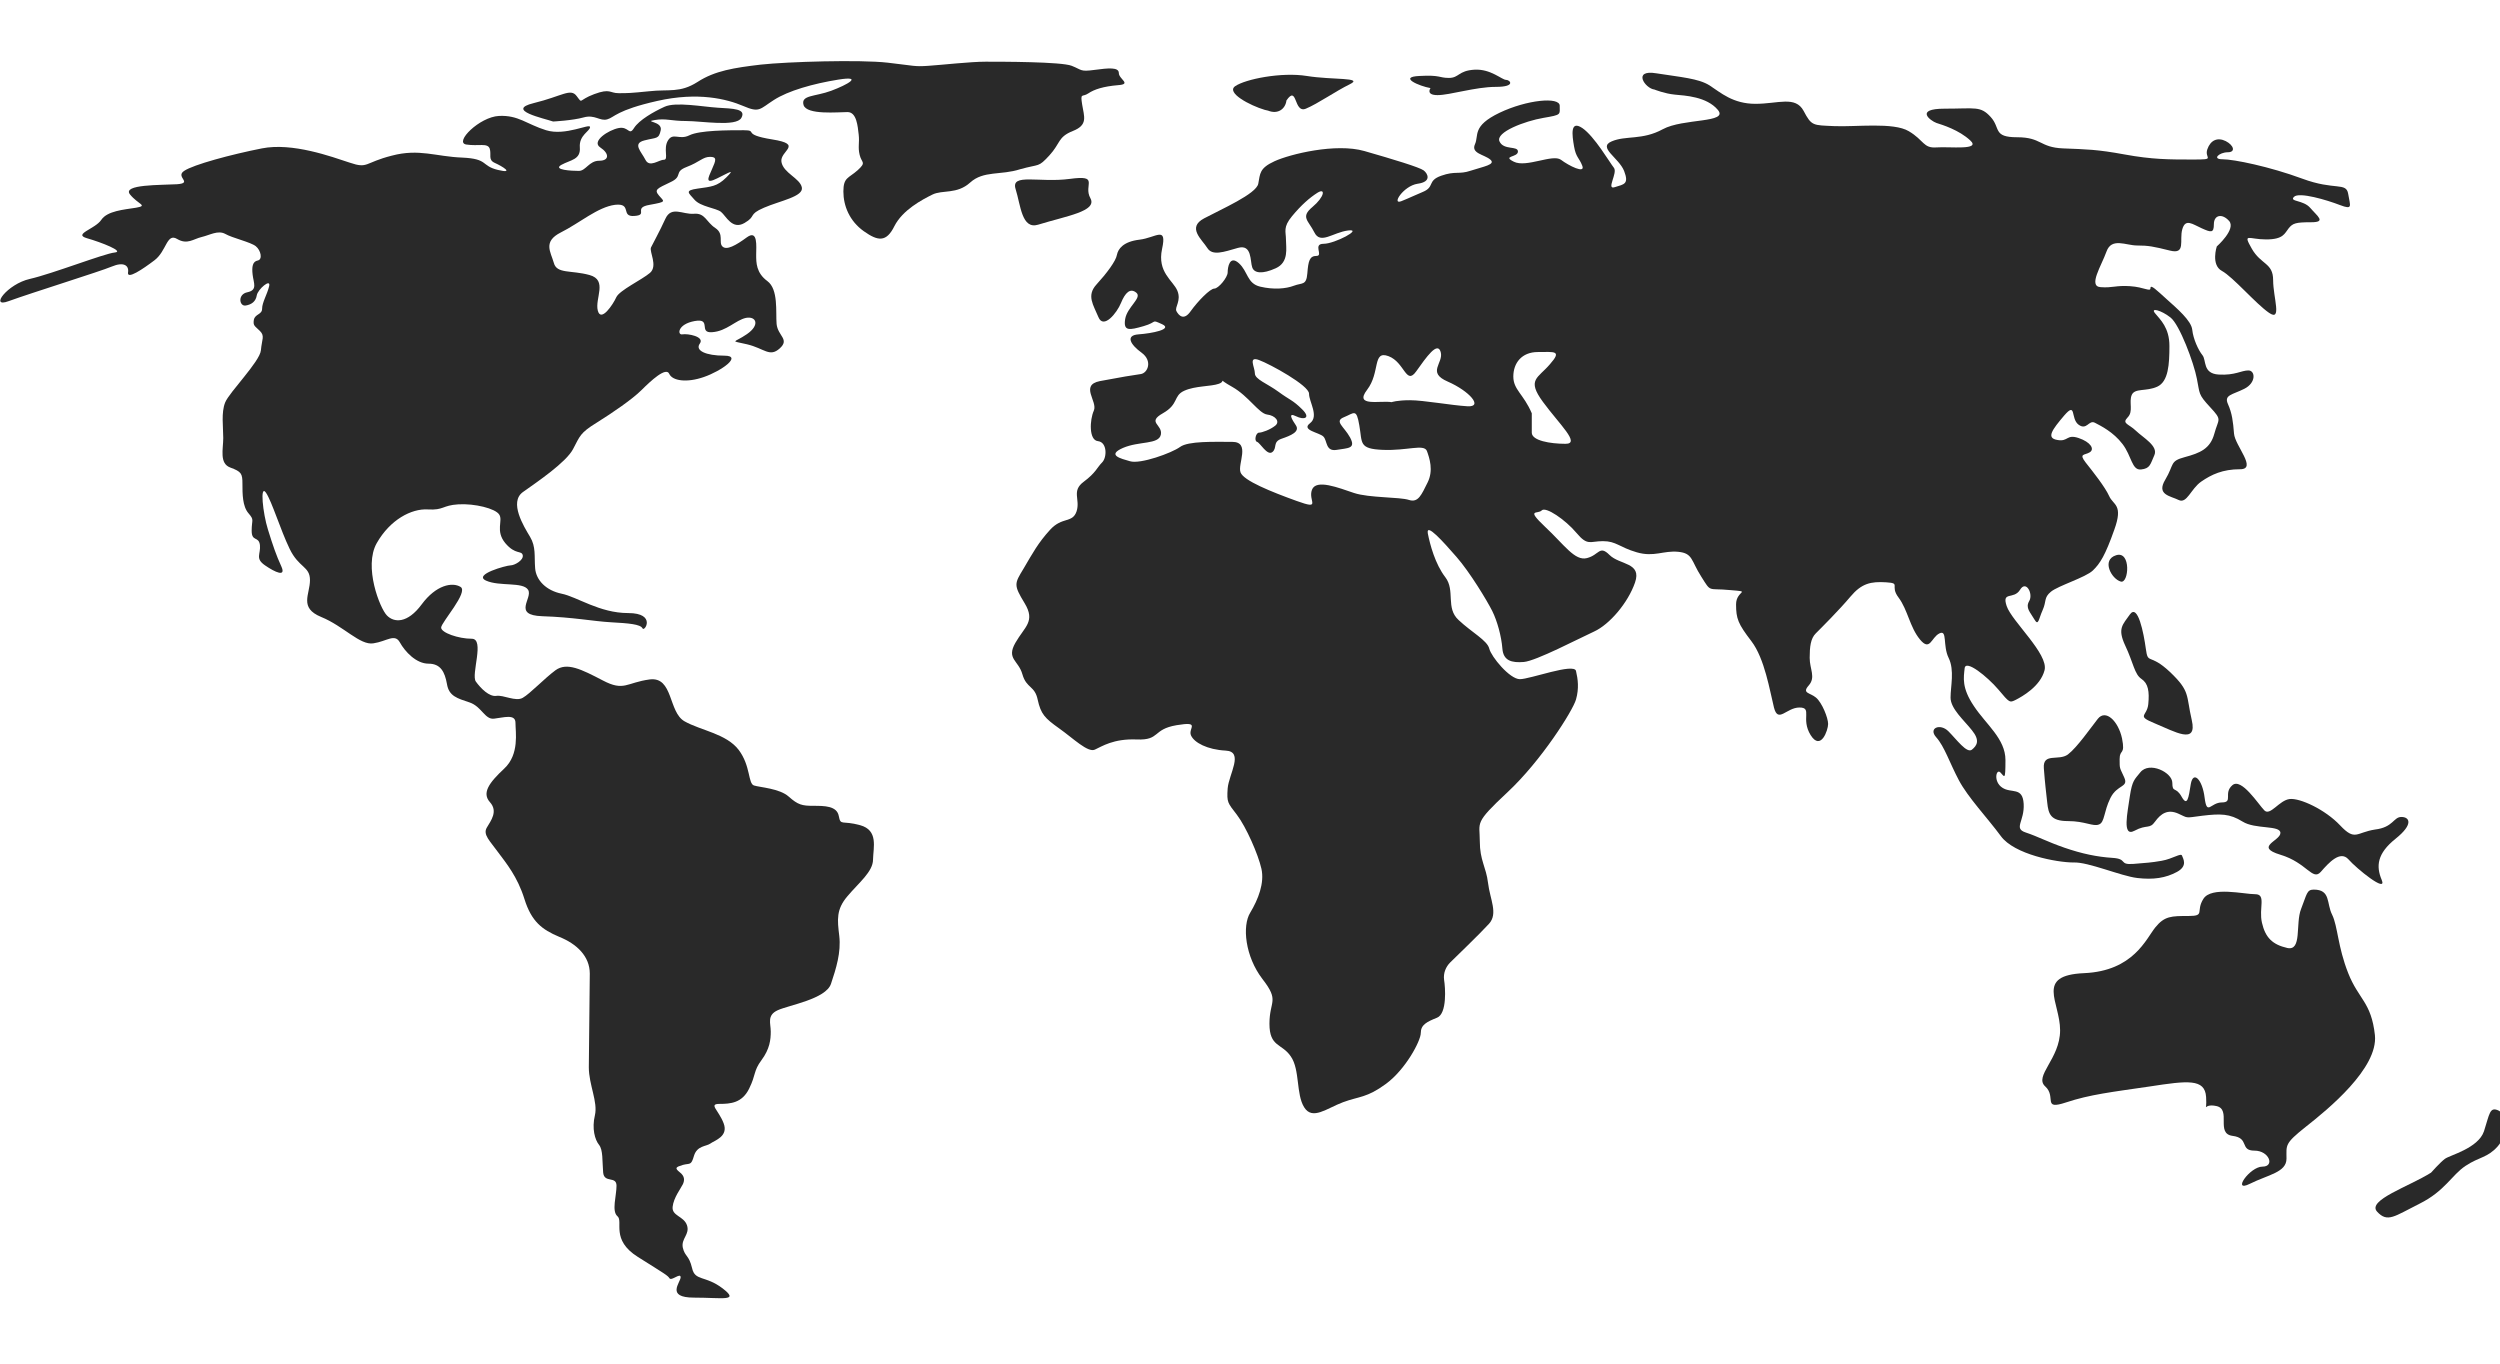 <svg width="427" height="233" viewBox="0 0 427 233" fill="none" xmlns="http://www.w3.org/2000/svg">
<path d="M362.238 99.336C363.608 99.708 364.023 94.042 361.449 94.828C358.877 95.614 360.619 98.881 362.238 99.336Z" fill="#292929"/>
<path d="M244.329 15.047C244.329 15.047 243.456 16.247 245.53 16.247C247.648 16.247 252.003 14.839 255.489 14.839C258.973 14.839 257.937 13.64 257.231 13.64C256.525 13.64 254.616 11.737 251.838 11.903C249.058 12.068 249.223 13.309 247.481 13.309C245.739 13.309 246.071 12.772 242.42 12.977C238.769 13.144 242.42 14.716 244.329 15.047Z" fill="#292929"/>
<path d="M365.765 115.962C366.927 116.748 367.133 118.112 366.927 120.262C366.719 122.415 364.77 122.207 368.089 123.573C371.408 124.937 375.348 127.295 374.354 122.993C373.357 118.693 374.145 118.112 370.62 114.763C367.092 111.454 366.886 113.604 366.512 110.833C366.139 108.105 365.142 103.017 363.773 104.961C362.57 106.697 361.616 107.319 362.985 110.255C364.397 113.232 364.562 115.176 365.765 115.962Z" fill="#292929"/>
<path d="M399.702 140.983C397.13 138.255 392.816 136.27 391.072 136.475C389.289 136.683 387.753 139.413 386.758 138.42C385.761 137.428 382.816 132.753 381.282 134.12C379.706 135.484 381.489 137.056 379.497 137.056C377.549 137.056 376.967 139.413 376.552 136.27C376.178 133.126 374.601 131.554 374.186 133.912C373.813 136.27 373.606 137.842 372.611 136.062C371.614 134.284 371.034 135.484 371.034 133.706C371.034 131.926 367.092 129.982 365.557 131.926C364.562 133.167 364.188 133.292 363.773 136.021C363.4 138.751 362.405 143.053 364.562 141.895C366.719 140.736 367.133 141.687 368.089 140.323C369.084 138.957 370.246 138.173 372.029 138.957C373.813 139.743 373.026 139.743 376.137 139.329C379.291 138.957 380.824 138.957 383.025 140.323C385.181 141.687 389.495 140.901 389.495 142.267C389.495 143.631 384.975 144.623 389.495 145.989C394.018 147.353 394.973 150.497 396.383 148.925C397.751 147.353 399.702 145.203 401.114 146.775C402.482 148.347 407.793 152.647 406.796 150.289C405.801 147.933 406.01 145.781 409.161 143.259C412.315 140.736 411.527 139.537 410.158 139.537C408.788 139.537 408.788 141.315 405.636 141.687C402.441 142.183 402.274 143.714 399.702 140.983Z" fill="#292929"/>
<path d="M216.033 18.769C216.239 18.81 216.407 18.851 216.572 18.892C218.314 19.596 219.558 18.561 219.726 17.156C221.633 14.385 220.929 19.43 223.045 18.561C225.119 17.693 228.106 15.584 230.554 14.385C233.002 13.185 227.567 13.681 223.21 12.977C218.855 12.276 212.714 13.516 210.972 14.716C209.354 15.831 213.503 18.024 216.033 18.769Z" fill="#292929"/>
<path d="M358.297 122.787C357.094 124.316 354.77 127.667 353.193 128.867C351.618 130.023 348.879 128.494 349.088 131.223C349.294 133.953 349.459 135.152 349.668 137.097C349.874 139.041 350.248 140.241 353.193 140.241C356.14 140.241 357.509 141.232 358.504 140.819C359.501 140.446 359.292 138.669 360.454 136.311C361.616 133.953 363.608 134.533 362.82 132.795C362.031 131.017 362.031 131.43 362.031 129.653C362.031 127.873 363.026 129.073 362.446 126.137C361.823 123.201 359.666 121.048 358.297 122.787Z" fill="#292929"/>
<path d="M365.018 149.96C367.798 150.289 369.914 149.96 371.823 148.925C373.73 147.89 372.859 146.65 372.694 146.154C372.527 145.617 371.117 146.691 369.208 147.022C367.301 147.353 366.76 147.353 364.312 147.561C361.864 147.726 363.441 146.691 360.828 146.526C358.215 146.362 355.6 145.822 352.613 144.79C349.626 143.755 348.091 142.886 345.975 142.183C343.859 141.481 345.81 140.282 345.643 137.302C345.477 134.325 343.527 135.566 341.991 134.533C340.414 133.498 340.955 131.223 341.661 131.926C342.365 132.63 342.532 133.498 342.532 129.817C342.532 126.178 339.213 123.738 337.139 120.594C335.021 117.452 335.395 115.713 335.562 114.141C335.727 112.572 339.419 115.549 341.329 117.781C343.236 120.057 343.236 120.057 344.315 119.52C345.352 118.981 348.505 117.244 349.211 114.473C349.917 111.701 343.61 106.119 342.738 103.512C341.867 100.908 343.942 102.48 345.021 100.741C346.057 99.005 347.302 101.445 346.596 102.644C345.892 103.844 346.763 104.547 347.469 105.788C348.173 106.988 348.173 105.788 348.879 104.216C349.585 102.644 349.044 102.107 350.289 101.072C351.533 100.039 356.223 98.632 357.467 97.433C358.712 96.233 359.583 94.828 361.119 90.485C362.696 86.141 360.952 86.308 360.248 84.736C359.542 83.164 357.467 80.559 356.223 78.987C355.02 77.415 356.056 77.788 356.929 77.251C357.8 76.712 357.094 75.512 355.02 74.811C352.904 74.107 353.277 75.512 351.368 75.14C349.459 74.811 350.497 73.403 352.572 70.963C354.687 68.523 353.61 71.5 355.02 72.535C356.429 73.57 356.762 71.667 357.8 72.204C358.836 72.743 360.952 73.776 362.529 75.844C364.105 77.911 364.105 80.352 365.682 80.187C367.259 80.02 367.259 79.319 367.963 77.747C368.669 76.175 366.056 74.769 364.811 73.57C363.567 72.371 362.363 72.371 363.4 71.294C364.438 70.26 363.567 68.69 364.105 67.447C364.644 66.249 366.553 66.91 368.463 66.042C370.37 65.174 370.537 62.196 370.537 59.094C370.537 55.95 368.96 54.586 368.089 53.51C367.218 52.477 369.125 52.973 370.702 54.213C372.279 55.413 374.727 62.03 375.224 64.678C375.763 67.282 375.39 67.282 377.505 69.558C379.623 71.832 378.917 71.459 378.211 74.066C377.505 76.671 375.763 77.374 373.15 78.078C370.537 78.78 371.408 79.278 369.831 81.923C368.254 84.53 370.702 84.695 372.112 85.398C373.524 86.1 374.186 83.495 375.972 82.255C377.714 81.055 379.623 80.146 382.61 80.146C385.596 80.146 381.739 76.134 381.571 74.066C381.406 71.998 381.241 70.591 380.535 69.019C379.829 67.447 381.241 67.447 383.316 66.414C385.39 65.379 385.223 63.27 384.019 63.27C382.816 63.27 381.739 64.138 378.958 63.974C376.178 63.809 376.884 61.534 376.178 60.666C375.474 59.797 374.601 57.894 374.436 56.322C374.271 54.75 371.823 52.682 370.079 51.111C368.337 49.539 367.301 48.506 367.301 49.209C367.301 49.911 366.262 49.043 363.814 48.878C361.366 48.712 360.828 49.209 358.753 49.043C356.638 48.878 358.919 45.403 359.79 42.963C360.663 40.523 363.111 41.93 365.018 41.93C366.927 41.93 367.798 42.095 370.62 42.798C373.398 43.502 372.197 41.062 372.735 39.159C373.274 37.255 374.477 38.291 376.054 38.992C377.631 39.696 378.129 39.862 378.129 38.291C378.129 36.718 379.538 36.387 380.742 37.751C381.945 39.159 378.626 42.095 378.626 42.095C378.626 42.095 377.59 45.239 379.497 46.271C381.406 47.306 385.264 51.855 387.547 53.427C389.828 54.999 388.251 50.823 388.251 47.843C388.251 44.866 386.176 45.239 384.601 42.467C383.024 39.696 384.061 40.895 387.049 40.895C390.036 40.895 390.201 39.862 390.907 38.992C391.613 38.124 392.11 37.959 394.765 37.959C397.38 37.959 395.803 36.924 394.6 35.519C393.396 34.112 390.948 34.484 391.819 33.616C392.69 32.748 397.421 34.155 399.661 35.023C401.943 35.891 401.403 35.188 401.072 33.12C400.74 31.052 398.79 32.583 393.231 30.515C387.629 28.448 381.53 27.205 379.623 27.205C377.714 27.205 379.082 26.007 380.494 26.007C381.904 26.007 381.53 24.808 380.162 24.104C378.75 23.401 377.549 23.938 377.008 25.509C376.469 27.081 378.585 27.248 374.56 27.248C370.537 27.248 367.59 27.248 362.861 26.378C358.13 25.509 356.388 25.509 352.363 25.345C348.34 25.178 348.714 23.442 344.522 23.442C340.332 23.442 341.744 21.87 339.999 19.969C338.257 18.065 337.386 18.561 332.158 18.561C326.932 18.561 329.712 20.629 330.748 21.002C331.787 21.333 334.606 22.201 336.515 23.981C338.425 25.717 333.031 25.014 330.748 25.178C328.468 25.345 328.674 23.981 326.02 22.409C323.405 20.837 316.934 21.705 313.283 21.541C309.631 21.374 309.423 21.541 308.054 18.934C306.645 16.329 303.697 17.734 299.839 17.734C295.982 17.734 293.907 15.831 291.998 14.59C290.089 13.391 287.102 13.185 282.912 12.523C278.722 11.821 281.003 15.129 282.58 15.294C282.58 15.294 284.322 15.998 286.066 16.162C287.808 16.329 291.501 16.494 293.41 18.769C295.317 21.043 287.476 20.174 283.992 22.078C280.506 23.981 277.684 23.11 275.279 24.145C272.831 25.178 276.481 26.917 277.395 29.19C278.266 31.466 277.395 31.466 275.818 31.962C274.241 32.501 276.357 29.521 275.651 28.653C274.947 27.785 272.332 23.277 270.258 21.87C268.142 20.465 268.515 23.069 268.848 25.014C269.18 26.917 269.719 26.917 270.258 28.322C270.798 29.729 267.977 28.322 266.608 27.289C265.197 26.254 260.674 28.694 258.559 27.618C256.484 26.585 259.264 26.917 259.264 25.882C259.264 24.849 256.816 25.717 256.111 24.145C255.405 22.573 260.468 20.67 263.62 20.133C266.773 19.596 266.4 19.596 266.4 18.065C266.4 16.494 260.798 17.03 256.111 19.265C251.382 21.541 252.626 23.11 251.921 24.641C251.215 26.213 253.498 26.378 254.534 27.248C255.572 28.116 253.33 28.448 251.215 29.149C249.14 29.853 248.602 29.149 246.154 30.017C243.706 30.888 245.115 31.921 243 32.789C240.925 33.657 241.093 33.657 239.348 34.361C237.606 35.064 239.681 31.756 242.129 31.384C244.577 31.052 243.871 29.645 243.167 29.108C242.461 28.571 237.939 27.205 233.043 25.799C228.147 24.394 220.306 26.337 217.693 27.536C215.079 28.735 215.245 29.645 214.912 31.384C214.58 33.12 208.607 35.725 205.661 37.297C202.675 38.869 205.329 40.936 206.2 42.344C207.071 43.749 208.98 43.045 211.428 42.344C213.876 41.64 213.503 44.617 213.876 45.652C214.206 46.685 215.618 46.852 217.899 45.817C220.182 44.784 219.643 42.344 219.643 40.936C219.643 39.531 219.102 38.828 220.679 36.924C222.256 35.023 223.666 33.782 225.036 32.914C226.446 32.044 226.24 33.616 224.165 35.354C222.091 37.091 223.459 37.628 224.496 39.696C225.534 41.805 227.649 39.696 230.263 39.364C232.878 39.035 227.982 41.64 226.073 41.64C224.165 41.64 226.073 43.708 224.869 43.708C223.666 43.708 223.459 44.576 223.294 46.685C223.127 48.796 222.421 48.257 221.012 48.796C219.602 49.333 217.527 49.498 215.245 48.961C212.962 48.423 213.17 46.356 211.593 44.949C210.016 43.543 209.686 45.652 209.686 46.52C209.686 47.389 208.109 49.292 207.403 49.292C206.697 49.292 204.623 51.401 203.378 53.137C202.175 54.876 201.304 53.841 200.93 53.137C200.6 52.436 201.801 51.401 201.098 49.664C200.392 47.926 197.611 46.52 198.483 42.508C199.354 38.496 197.446 40.605 194.625 40.936C191.845 41.268 190.974 42.508 190.767 43.543C190.6 44.576 189.023 46.685 187.281 48.588C185.539 50.491 186.742 52.063 187.613 54.172C188.484 56.281 190.767 53.468 191.471 51.732C192.177 49.995 193.048 49.125 194.086 49.995C195.122 50.864 192.509 52.436 192.177 54.503C191.845 56.612 192.883 56.404 195.331 55.703C197.779 54.999 196.534 54.503 198.483 55.372C200.392 56.24 196.74 56.944 194.46 57.108C192.177 57.273 193.048 58.845 194.998 60.252C196.908 61.657 196.035 63.725 194.833 63.892C193.63 64.056 191.347 64.429 187.863 65.091C184.377 65.793 187.531 68.564 186.825 70.136C186.119 71.708 185.954 75.183 187.531 75.348C189.108 75.512 189.108 78.119 188.237 78.987C187.363 79.856 187.198 80.724 185.083 82.296C182.967 83.868 184.544 85.273 183.879 87.341C183.173 89.41 181.431 88.211 179.357 90.485C177.283 92.76 176.37 94.497 174.835 97.101C173.258 99.708 173.093 99.873 175 103.017C176.909 106.16 175 107.029 173.425 109.8C171.848 112.572 173.964 112.777 174.628 115.176C175.332 117.617 176.744 117.08 177.241 119.52C177.78 121.96 178.445 122.661 180.893 124.4C183.341 126.137 185.789 128.577 186.992 128.04C188.193 127.501 190.144 126.137 194.169 126.301C198.194 126.468 196.782 124.565 200.972 123.861C205.164 123.159 202.881 124.4 203.42 125.6C203.96 126.84 206.2 128.04 209.354 128.204C212.506 128.369 209.893 132.216 209.686 134.657C209.519 137.097 209.686 137.097 211.261 139.164C212.838 141.232 214.912 145.948 215.453 148.388C215.992 150.828 214.912 153.598 213.544 155.873C212.132 158.149 212.673 163.358 215.618 167.206C218.605 171.051 216.822 170.846 216.822 174.858C216.822 178.87 218.937 178.166 220.473 180.44C222.05 182.715 221.344 186.892 222.754 189.126C224.165 191.4 226.613 189.291 229.392 188.258C232.172 187.223 233.416 187.554 236.735 185.114C240.054 182.674 242.67 177.794 242.67 176.43C242.67 175.022 243.706 174.526 245.448 173.823C247.19 173.119 246.86 168.611 246.651 167.37C246.486 166.171 246.983 165.097 247.689 164.393C248.393 163.69 252.75 159.513 254.327 157.776C255.904 156.038 254.492 153.598 254.16 150.828C253.83 148.057 252.75 146.981 252.75 143.672C252.75 140.364 251.712 140.695 257.479 135.317C263.246 129.941 268.639 121.38 269.18 119.476C269.719 117.575 269.512 116.003 269.18 114.596C268.848 113.191 261.339 116.003 259.597 116.003C257.853 116.003 254.701 112.156 254.369 110.792C254.036 109.387 251.382 108.02 249.14 105.912C246.86 103.844 248.602 100.867 246.86 98.591C245.115 96.317 244.244 93.007 243.871 91.106C243.541 89.203 246.486 92.511 248.767 95.118C251.05 97.723 253.995 102.603 254.866 104.34C255.737 106.078 256.443 108.683 256.608 110.792C256.775 112.86 258.185 113.232 260.259 113.067C262.334 112.901 269.678 109.055 272.291 107.856C274.906 106.656 278.058 102.976 279.261 99.5C280.464 96.027 276.648 96.523 274.906 94.787C273.162 93.048 273.162 94.787 271.046 95.324C268.972 95.861 267.188 93.048 263.869 89.948C260.55 86.804 262.666 87.88 263.331 87.176C263.993 86.472 267.353 88.748 269.263 91.022C271.172 93.297 271.546 92.429 273.785 92.429C276.068 92.429 276.565 93.462 279.552 94.332C282.539 95.2 284.074 94.001 286.646 94.248C289.177 94.497 288.803 95.737 290.588 98.509C292.33 101.28 291.625 100.412 295.484 100.784C299.342 101.113 296.52 100.784 296.52 103.224C296.52 105.665 296.853 106.533 299.134 109.51C301.416 112.487 302.287 118.03 302.993 120.843C303.697 123.614 305.109 120.843 307.348 120.843C309.631 120.843 307.516 122.746 309.258 125.556C311 128.328 312.244 124.688 312.244 123.655C312.244 122.62 311.208 120.016 310.17 119.147C309.134 118.279 307.722 118.444 308.925 117.08C310.17 115.672 309.093 114.308 309.093 112.364C309.093 110.461 309.258 109.055 310.129 108.187C311 107.319 314.154 104.175 316.061 101.899C317.97 99.626 319.547 99.295 322.16 99.459C324.775 99.626 322.701 99.998 324.276 102.066C325.853 104.175 326.185 107.111 327.927 109.22C329.669 111.329 329.836 108.889 331.246 108.187C332.658 107.483 331.787 110.255 332.823 112.364C333.861 114.473 333.155 117.244 333.155 119.147C333.155 121.048 335.436 122.993 336.806 124.729C338.216 126.468 337.677 127.336 336.806 128.04C335.935 128.741 334.191 126.301 332.782 124.896C331.372 123.489 329.297 124.359 330.707 125.929C332.117 127.501 332.988 130.272 334.565 133.249C336.142 136.228 339.461 139.701 341.744 142.804C344.024 145.948 351.327 147.312 354.149 147.312C356.638 147.189 362.238 149.629 365.018 149.958V149.96ZM243.83 82.419C242.793 84.487 242.253 85.894 240.678 85.398C239.101 84.859 233.873 85.067 231.26 84.199C228.646 83.331 224.787 81.759 224.081 83.66C223.377 85.563 225.825 87.135 221.468 85.563C217.113 83.991 212.382 82.09 211.884 80.683C211.346 79.278 213.626 75.471 210.473 75.471C207.321 75.471 202.964 75.306 201.554 76.339C200.142 77.374 194.749 79.319 193.007 78.78C191.43 78.325 188.982 77.747 191.803 76.506C194.584 75.306 197.903 75.967 198.276 74.231C198.608 72.494 195.828 72.163 198.608 70.591C201.387 69.019 200.35 67.614 202.26 66.745C204.167 65.877 206.78 66.042 208.192 65.546C209.602 65.007 207.653 64.511 210.473 66.083C213.253 67.655 214.995 70.591 216.407 70.799C217.816 70.963 218.687 71.998 217.816 72.7C216.945 73.403 215.536 73.899 215.038 73.899C214.497 73.899 214.165 75.306 214.706 75.471C215.245 75.638 216.448 77.911 217.319 77.21C218.19 76.506 217.319 75.471 218.896 74.934C220.473 74.397 222.05 73.735 221.344 72.659C220.638 71.626 219.932 70.385 221.344 71.087C222.754 71.79 223.957 71.418 222.38 69.887C220.805 68.317 220.264 68.317 218.357 66.91C216.448 65.505 214.332 64.801 214.332 63.766C214.332 62.733 213.129 60.789 215.038 61.493C216.945 62.196 223.583 65.836 223.583 67.241C223.583 68.647 225.325 71.087 223.751 72.286C222.174 73.486 225.325 73.858 226.031 74.562C226.737 75.265 226.364 77.166 228.314 76.837C230.221 76.506 231.633 76.671 230.595 74.726C229.559 72.825 227.815 71.957 229.559 71.253C231.301 70.55 231.674 69.681 232.172 72.659C232.711 75.638 232.007 76.671 236.197 76.837C240.387 77.002 243.167 75.802 243.706 77.002C244.162 78.243 244.868 80.352 243.83 82.419ZM250.635 69.391C247.854 69.227 243.126 68.358 240.843 68.358C238.562 68.358 237.689 68.69 237.689 68.69C235.782 68.358 231.218 69.558 233.499 66.579C235.782 63.602 234.37 59.797 237.15 60.83C239.931 61.865 240.137 65.877 241.881 63.437C243.623 60.997 245.53 58.225 246.071 60.127C246.61 62.03 243.623 63.602 247.274 65.174C250.967 66.787 253.415 69.558 250.635 69.391ZM267.395 75.802C264.782 75.802 261.628 75.265 261.628 73.899V70.591C260.218 67.282 258.476 66.579 258.476 64.305C258.476 62.03 259.886 60.127 262.666 60.127C265.446 60.127 266.856 59.797 264.74 62.196C262.666 64.636 260.715 64.801 263.537 68.647C266.359 72.494 270.01 75.802 267.395 75.802Z" fill="#292929"/>
<path d="M401.073 166.212C399.287 161.704 399.287 158.19 398.334 156.246C397.337 154.301 398.125 151.943 395.18 151.943C393.976 151.943 394.018 152.729 393.023 155.254C392.028 157.776 393.231 162.49 390.657 161.912C388.127 161.332 386.923 160.134 386.343 157.61C385.761 155.087 387.132 152.729 385.181 152.729C383.231 152.729 377.714 151.365 376.345 153.515C374.975 155.668 376.719 156.451 373.813 156.451C370.867 156.451 369.707 156.451 368.13 158.396C366.553 160.34 364.397 165.842 355.973 166.214C347.552 166.584 351.866 171.094 351.866 175.975C351.866 180.855 347.343 183.791 349.335 185.569C351.286 187.349 348.755 189.663 352.863 188.299C356.97 186.933 360.704 186.519 367.175 185.569C373.648 184.577 376.593 184.205 376.801 187.349C377.008 190.49 376.013 188.34 378.585 188.918C381.157 189.499 378.378 193.634 381.324 194.007C384.269 194.379 382.484 196.529 385.058 196.529C387.588 196.529 388.583 199.259 386.426 199.259C384.269 199.259 381.115 203.767 384.269 202.195C387.421 200.623 390.534 200.251 390.534 197.893C390.534 195.537 390.16 195.371 393.852 192.435C397.586 189.499 406.216 182.466 405.636 176.802C405.013 171.136 402.856 170.722 401.073 166.214V166.212Z" fill="#292929"/>
<path d="M426.795 189.704C425.218 188.918 425.218 190.285 424.264 193.221C423.267 196.157 418.371 197.315 417.585 197.936C416.796 198.514 415.219 200.292 415.219 200.292C411.486 202.65 404.224 205.008 406.01 206.952C407.793 208.896 408.955 207.738 413.269 205.586C417.585 203.436 418.745 200.706 421.11 199.134C423.476 197.564 424.844 197.77 426.586 195.825C428.372 193.799 428.372 190.49 426.795 189.704Z" fill="#292929"/>
<path d="M146.912 140.942C143.761 140.074 143.593 141.109 143.263 139.37C142.931 137.634 140.815 137.634 138.906 137.634C136.997 137.634 136.293 137.469 134.716 136.062C133.139 134.657 129.82 134.49 128.782 134.161C127.746 133.829 128.243 130.85 126.169 128.081C124.053 125.309 119.696 124.772 116.918 123.201C114.137 121.629 115.008 115.549 110.984 116.045C106.959 116.582 106.628 118.154 102.936 116.209C99.285 114.308 96.837 113.067 94.886 114.473C92.979 115.88 90.531 118.485 89.286 119.188C88.083 119.892 85.967 118.649 84.764 118.857C83.561 119.022 82.149 117.617 81.278 116.417C80.407 115.217 82.855 109.097 80.574 109.097C78.291 109.097 75.346 108.062 75.346 107.193C75.346 106.325 80.075 101.113 78.665 100.245C77.253 99.377 74.475 99.914 72.027 103.224C69.579 106.533 67.296 106.366 66.093 105.126C64.891 103.926 62.07 96.772 64.351 92.76C66.633 88.748 70.285 86.845 73.063 87.011C75.843 87.176 75.511 86.308 78.291 86.141C81.072 85.977 84.597 86.845 85.261 87.88C85.967 88.913 84.556 90.651 86.298 92.76C88.042 94.828 89.078 93.96 89.286 94.828C89.451 95.696 87.875 96.564 87.212 96.564C86.506 96.564 80.739 98.136 83.02 99.171C85.303 100.204 89.328 99.336 90.199 100.741C91.07 102.148 87.418 105.084 92.647 105.251C97.873 105.416 101.359 106.119 104.346 106.284C107.332 106.449 109.407 106.615 109.739 107.319C110.071 108.02 112.187 104.712 107.291 104.712C102.395 104.712 98.579 101.941 95.924 101.404C93.309 100.867 91.567 99.128 91.402 97.06C91.235 94.951 91.567 93.421 90.531 91.684C89.493 89.948 86.88 85.771 89.328 84.032C91.776 82.296 96.671 78.987 97.873 76.712C99.076 74.438 99.076 73.94 101.898 72.204C104.678 70.467 107.997 68.192 109.574 66.62C111.151 65.05 113.764 62.61 114.303 63.85C114.843 65.05 117.291 65.422 120.237 64.388C123.223 63.353 126.875 60.748 123.721 60.748C120.567 60.748 118.66 59.88 119.531 58.68C120.402 57.481 117.456 56.944 116.544 57.108C115.673 57.273 115.673 55.372 118.66 54.833C121.646 54.296 119.199 56.944 121.646 56.736C124.094 56.571 125.671 54.668 127.413 54.296C129.155 53.964 129.861 55.495 127.579 57.067C125.298 58.639 124.592 58.1 127.579 58.803C130.567 59.507 131.438 61.079 133.18 59.507C134.922 57.935 132.848 57.398 132.642 55.331C132.474 53.263 132.974 49.415 131.065 48.01C129.155 46.603 129.155 44.866 129.155 43.502C129.155 42.095 129.488 39.159 127.581 40.523C125.671 41.93 124.094 42.798 123.389 42.095C122.685 41.391 123.721 39.986 122.185 38.951C120.61 37.918 120.443 36.346 118.536 36.511C116.627 36.677 114.676 35.105 113.64 37.381C112.602 39.655 111.524 41.558 111.192 42.261C110.86 42.963 112.395 45.403 111.025 46.603C109.615 47.802 105.799 49.582 105.258 50.779C104.719 51.979 102.645 55.123 102.106 53.055C101.565 50.987 103.848 47.843 100.694 46.975C97.543 46.107 95.095 46.81 94.597 44.907C94.056 43.004 92.688 41.268 95.798 39.696C98.952 38.124 102.106 35.354 105.052 34.982C108.038 34.651 105.923 37.091 108.371 36.883C110.818 36.718 108.038 35.478 110.984 34.982C113.972 34.443 113.432 34.443 112.561 33.41C111.69 32.375 112.228 32.211 114.47 31.134C116.751 30.102 115.008 29.398 117.248 28.53C119.531 27.662 120.028 26.791 121.273 26.791C122.476 26.791 122.311 27.33 121.605 28.902C120.899 30.474 120.402 31.507 122.476 30.474C124.592 29.439 125.63 28.735 124.053 30.307C122.476 31.879 121.44 31.879 119.157 32.211C116.876 32.542 117.58 32.914 118.619 34.112C119.655 35.311 122.27 35.519 123.141 36.181C124.012 36.883 125.048 39.323 127.166 38.083C129.24 36.883 127.704 36.677 130.485 35.478C133.263 34.278 137.288 33.575 136.955 32.003C136.623 30.431 133.804 29.563 133.471 27.662C133.139 25.758 137.329 24.682 131.894 23.814C126.501 22.946 129.612 22.242 126.999 22.242C124.385 22.242 119.49 22.242 117.747 23.11C116.003 23.981 114.967 22.573 114.096 23.981C113.225 25.386 114.261 27.289 113.39 27.289C112.519 27.289 110.942 28.694 110.236 27.289C109.533 25.882 107.956 24.518 110.071 23.981C112.146 23.442 112.519 23.814 112.852 22.242C113.184 20.67 109.865 20.837 111.813 20.506C113.723 20.174 114.594 20.67 117.207 20.67C119.822 20.67 125.754 21.705 126.625 20.133C127.496 18.561 125.215 18.561 122.6 18.397C119.987 18.23 115.423 17.362 113.514 18.23C111.607 19.1 109.159 20.506 108.288 21.87C107.417 23.277 107.417 21.541 105.673 21.87C103.931 22.201 100.944 24.145 102.521 25.178C104.098 26.213 104.098 27.454 102.354 27.454C100.612 27.454 100.073 29.19 98.87 29.19C97.666 29.19 94.347 29.026 95.883 28.157C97.46 27.289 99.202 27.289 99.035 25.178C98.87 23.069 100.779 22.409 100.779 21.705C100.779 21.002 96.587 23.277 93.268 22.242C89.949 21.209 88.539 19.637 85.22 19.802C81.901 19.969 77.544 24.31 79.618 24.682C81.734 25.014 83.27 24.351 83.643 25.386C83.976 26.421 83.311 27.289 84.514 27.826C85.718 28.363 88.001 29.729 85.053 29.026C82.108 28.322 83.478 27.122 78.956 26.917C74.433 26.75 71.612 25.345 66.922 26.585C62.194 27.785 62.9 28.861 59.746 27.785C56.592 26.75 49.954 24.31 44.728 25.345C39.5 26.378 33.027 28.116 31.45 29.19C29.875 30.225 33.027 31.258 30.248 31.466C27.468 31.63 20.83 31.466 22.199 33.202C23.608 34.941 25.353 35.105 23.237 35.478C21.163 35.809 18.341 36.015 17.303 37.546C16.267 39.118 12.407 39.986 14.855 40.69C17.303 41.391 21.328 42.963 19.586 43.13C17.842 43.294 8.923 46.769 5.106 47.638C1.247 48.506 -1.864 52.682 1.455 51.442C5.686 49.911 17.012 46.397 19.086 45.529C21.163 44.658 22.075 45.362 21.866 46.562C21.701 47.761 24.314 46.025 26.389 44.453C28.463 42.881 28.463 39.737 30.248 40.813C31.991 41.848 33.027 40.813 34.439 40.482C35.848 40.15 37.217 39.282 38.461 39.945C39.665 40.648 42.819 41.35 43.69 42.054C44.561 42.757 44.893 44.329 44.022 44.494C43.151 44.658 42.984 45.529 43.151 46.934C43.316 48.339 44.022 49.539 42.28 49.911C40.536 50.242 40.868 52.351 41.947 52.187C42.984 52.022 43.69 51.483 43.857 50.45C44.022 49.415 46.303 47.471 45.972 48.878C45.64 50.283 44.769 51.65 44.769 52.724C44.769 53.759 43.566 53.592 43.357 54.627C43.192 55.66 43.525 55.66 44.395 56.53C45.267 57.398 44.728 57.935 44.561 59.838C44.395 61.739 39.167 66.992 38.461 68.731C37.758 70.467 38.131 72.907 38.131 74.811C38.131 76.712 37.425 79.152 39.334 79.856C41.242 80.559 41.409 80.891 41.409 82.627C41.409 84.364 41.409 86.472 42.445 87.672C43.483 88.871 42.984 88.707 42.984 90.651C42.984 92.594 44.187 91.519 44.395 93.091C44.561 94.661 43.525 95.365 45.267 96.564C47.009 97.764 48.918 98.632 48.047 96.731C47.176 94.828 46.635 93.256 45.764 90.443C44.893 87.672 44.354 82.627 45.432 84.158C46.47 85.728 47.88 90.443 49.456 93.711C51.033 97.019 52.943 96.688 52.943 99.087C52.943 101.527 51.033 103.803 54.85 105.375C58.71 106.946 61.488 110.255 63.771 109.882C66.051 109.551 67.422 108.146 68.293 109.716C69.164 111.288 71.073 113.355 73.189 113.355C75.263 113.355 75.967 114.763 76.341 116.831C76.673 118.898 78.085 119.271 80.201 119.974C82.275 120.676 82.814 122.952 84.391 122.746C85.967 122.579 88.042 121.875 88.042 123.447C88.042 125.019 88.746 128.826 86.132 131.266C83.519 133.706 82.275 135.443 83.685 137.014C85.096 138.586 83.852 140.156 83.146 141.356C82.44 142.555 83.685 143.631 85.053 145.534C86.465 147.436 88.372 149.711 89.575 153.557C90.779 157.404 92.564 158.768 95.51 160.009C98.496 161.208 100.736 163.317 100.736 166.296C100.736 169.274 100.571 179.366 100.571 182.302C100.571 185.279 102.147 188.217 101.609 190.49C101.068 192.766 101.609 194.669 102.313 195.537C103.018 196.406 102.853 198.307 103.018 200.251C103.184 202.154 105.301 200.79 105.301 202.527C105.301 204.263 104.428 206.87 105.466 207.738C106.503 208.606 104.263 211.75 108.951 214.686C113.681 217.663 114.014 217.828 114.344 218.326C114.676 218.863 116.253 217.291 116.253 218.159C116.253 219.028 113.64 221.634 118.536 221.634C123.43 221.634 126.377 222.338 123.43 220.062C120.443 217.787 118.701 218.863 118.204 216.587C117.663 214.314 117 214.686 116.627 213.114C116.294 211.542 117.871 210.839 117.333 209.267C116.792 207.697 114.717 207.697 114.885 206.125C115.05 204.553 116.294 202.981 116.627 202.278C116.959 201.576 116.959 200.872 116.088 200.21C115.217 199.506 115.382 199.342 116.627 198.969C117.871 198.638 118.036 199.136 118.536 197.397C119.075 195.661 120.61 195.825 121.314 195.329C122.02 194.792 124.468 194.13 123.597 191.856C122.726 189.581 120.984 188.546 122.891 188.546C124.8 188.546 126.751 188.381 127.952 185.941C129.155 183.501 128.658 182.964 130.07 181.061C131.48 179.158 131.645 177.586 131.645 176.181C131.645 174.775 130.941 173.409 132.848 172.541C134.757 171.673 141.063 170.638 141.934 168.033C142.805 165.428 143.678 162.657 143.346 159.844C143.013 157.073 142.805 155.336 144.755 153.061C146.665 150.787 149.113 148.884 149.113 146.816C149.154 144.748 150.066 141.81 146.912 140.942Z" fill="#292929"/>
<path d="M179.233 26.544C181.14 24.477 180.643 23.401 183.256 22.368C185.871 21.333 185.165 19.927 184.833 17.858C184.501 15.749 184.833 16.66 185.871 15.957C186.907 15.253 188.484 14.757 190.932 14.549C193.38 14.385 191.097 13.516 191.097 12.481C191.097 11.449 189.355 11.613 186.907 11.944C184.459 12.276 184.833 11.944 183.05 11.241C181.308 10.537 171.018 10.537 168.362 10.537C165.749 10.537 161.02 11.076 158.572 11.241C156.124 11.407 156.289 11.241 151.602 10.704C146.871 10.167 134.508 10.537 129.944 11.035C125.422 11.572 122.103 12.068 119.116 14.012C116.129 15.915 114.22 15.212 110.901 15.584C107.582 15.915 107.25 15.915 105.673 15.915C104.098 15.915 104.263 15.047 101.483 16.08C98.703 17.115 99.576 17.817 98.496 16.411C97.458 15.004 96.048 16.411 91.152 17.611C86.256 18.81 92.894 20.215 94.471 20.755C94.471 20.755 97.79 20.588 99.7 20.051C101.609 19.514 102.48 20.755 103.724 20.382C104.928 20.051 105.299 18.81 112.27 17.238C119.24 15.666 124.136 16.907 126.957 18.107C129.738 19.306 129.738 18.644 132.185 17.074C134.633 15.502 138.823 14.302 143.179 13.599C147.536 12.895 144.756 14.467 141.975 15.502C139.197 16.535 136.749 16.203 137.247 17.942C137.785 19.678 143.179 19.142 144.756 19.142C146.332 19.142 146.498 21.582 146.665 22.987C146.83 24.394 146.498 25.096 146.83 26.462C147.162 27.867 148.033 27.662 146.498 29.067C144.923 30.474 144.05 30.266 144.05 32.706C144.05 35.147 145.088 37.751 147.536 39.49C149.984 41.227 151.393 41.391 152.764 38.622C154.174 35.85 157.493 34.112 159.235 33.243C160.977 32.375 163.425 33.243 165.708 31.176C167.988 29.108 170.936 29.976 174.255 28.902C177.656 27.95 177.283 28.653 179.233 26.544Z" fill="#292929"/>
<path d="M182.717 30.556C177.489 31.258 172.595 29.521 173.466 32.293C174.337 35.064 174.502 39.241 177.324 38.373C182.137 36.883 187.448 36.097 186.245 33.865C184.959 31.589 187.946 29.853 182.717 30.556Z" fill="#292929"/>
</svg>
